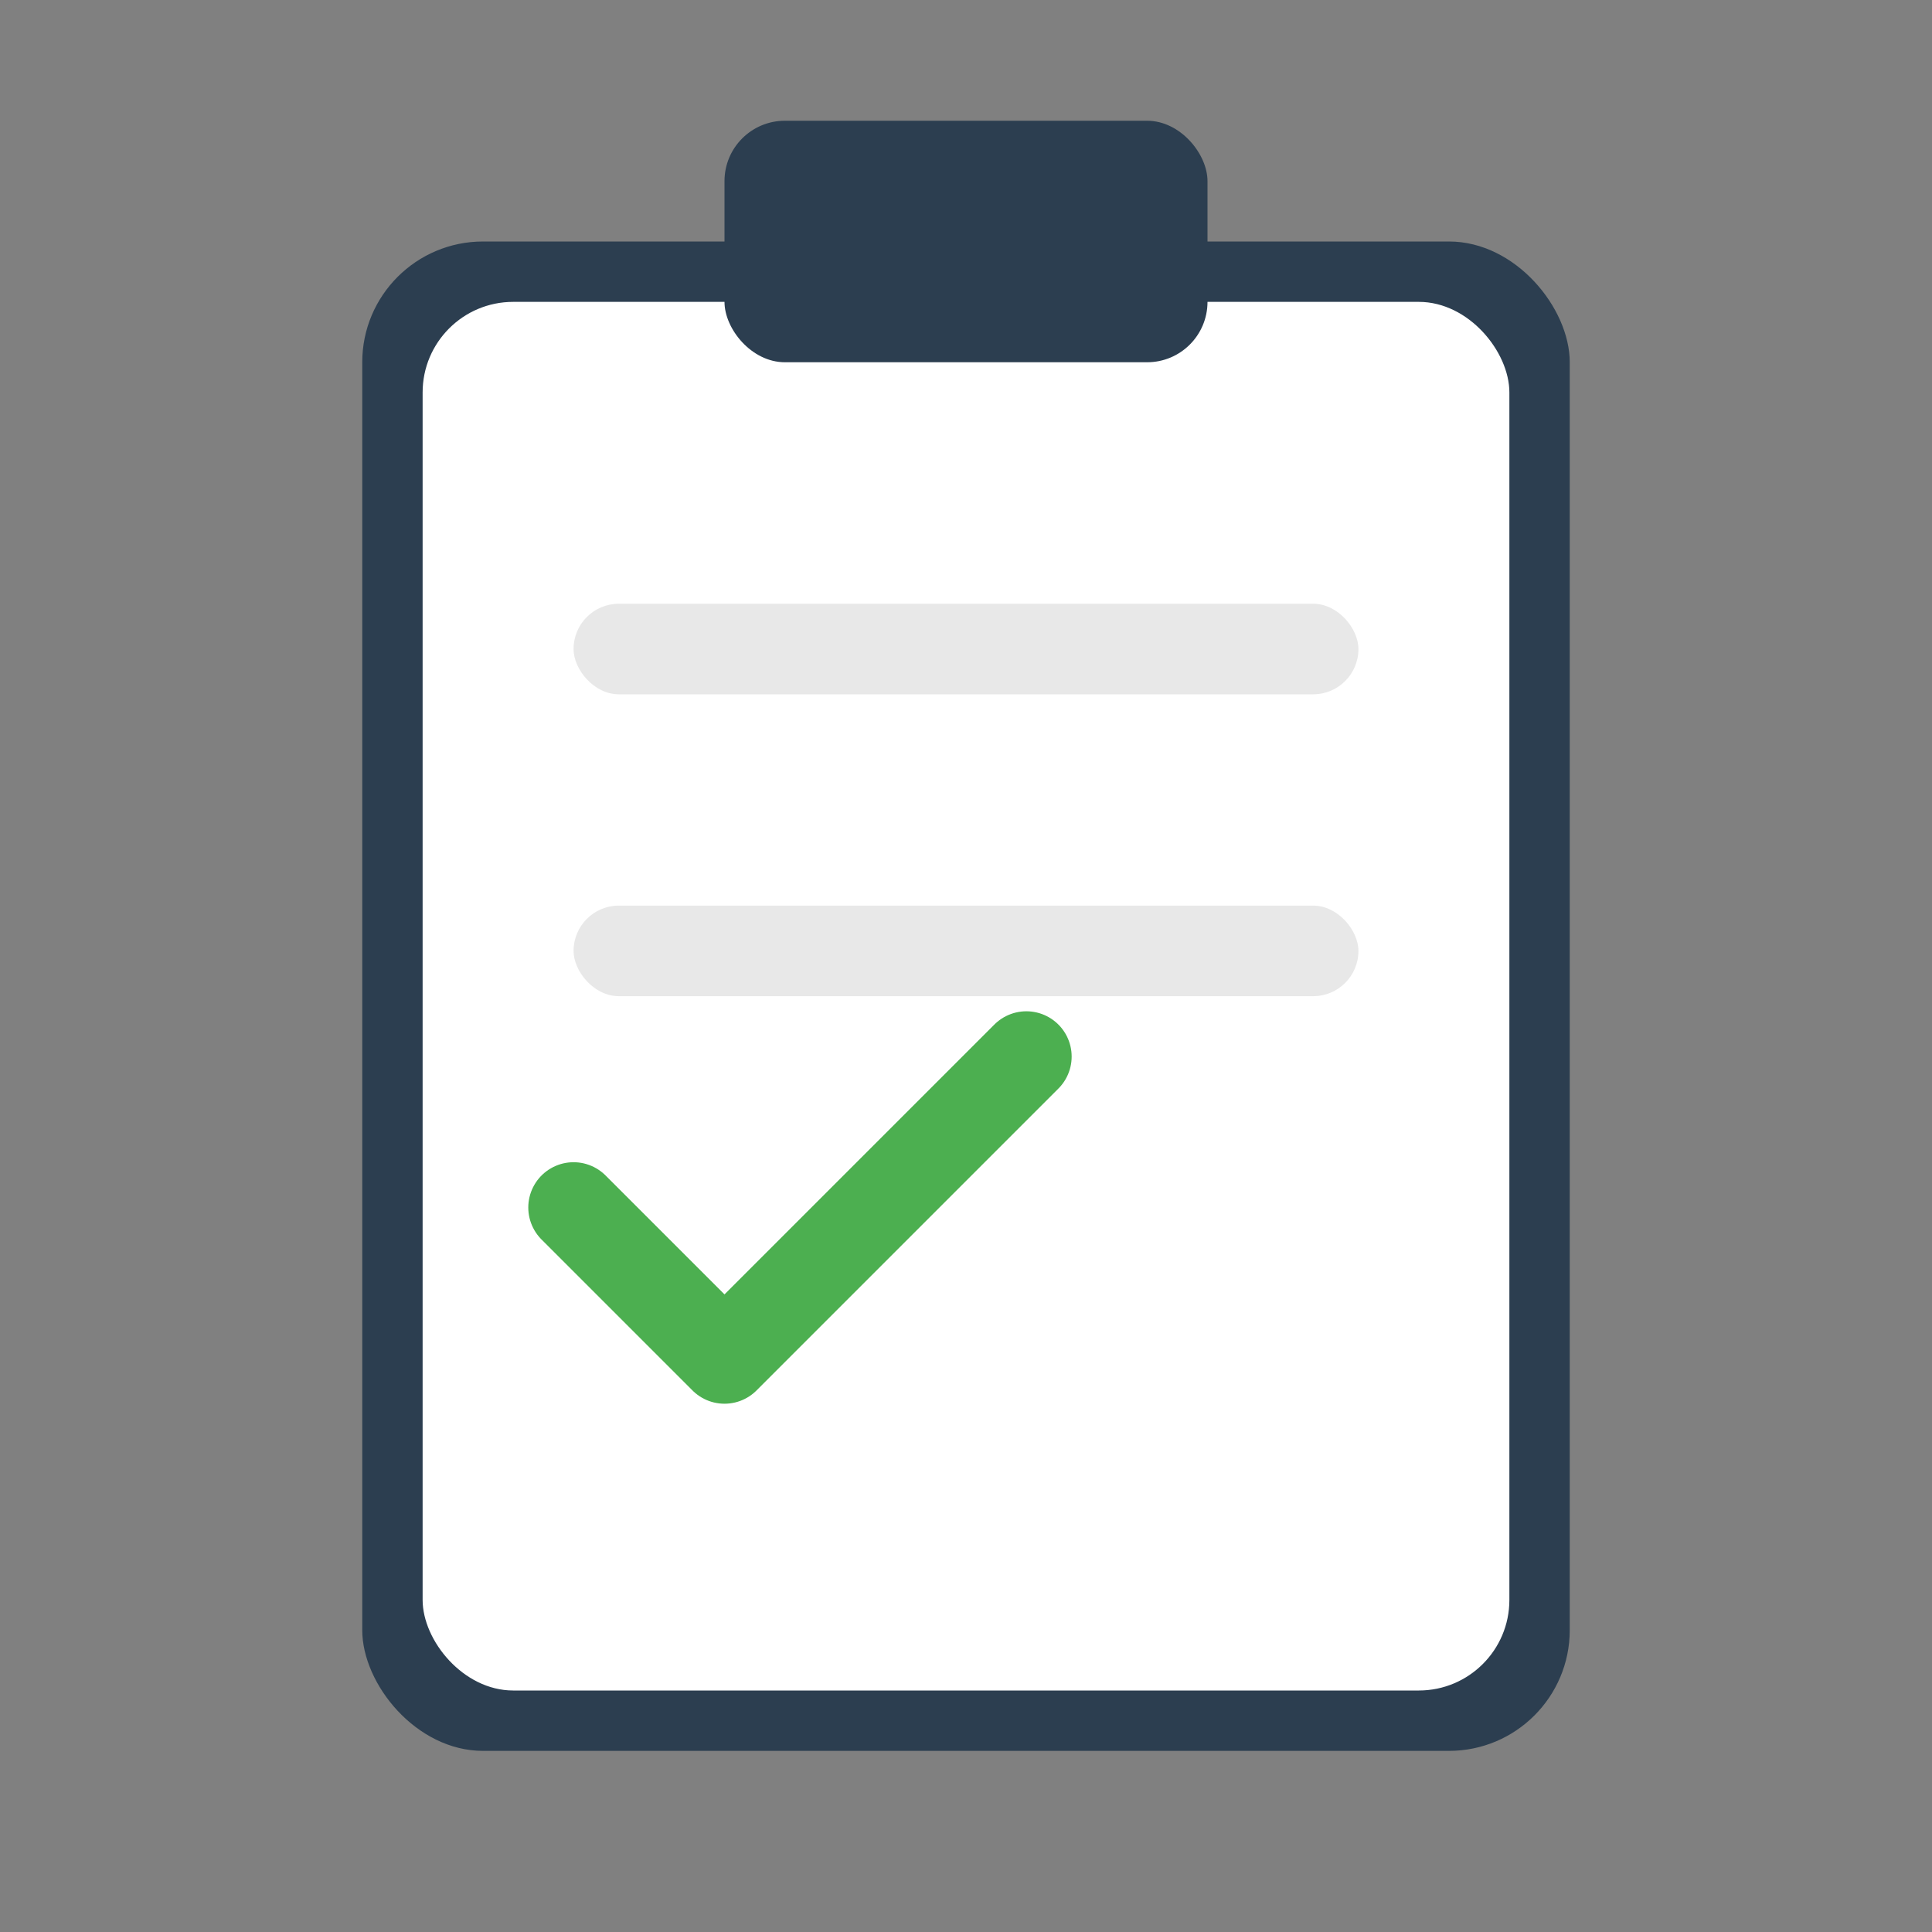 <svg xmlns="http://www.w3.org/2000/svg" width="100" height="100" viewBox="0 0 256 256" fill="none">
  <rect x="0" y="0" width="256" height="256" fill="#808080" stroke="none"/>
  <!-- Clipboard background -->
  <rect x="48" y="32" width="160" height="200" rx="16" fill="#2C3E50"/>
  <rect x="56" y="40" width="144" height="184" rx="12" fill="#FFFFFF"/>
  
  <!-- Clipboard top -->
  <rect x="96" y="16" width="64" height="32" rx="8" fill="#2C3E50"/>
  
  <!-- Task lines -->
  <rect x="76" y="80" width="104" height="12" rx="6" fill="#E8E8E8"/>
  <rect x="76" y="120" width="104" height="12" rx="6" fill="#E8E8E8"/>
  
  <!-- Checkmark -->
  <path d="M76 160 L96 180 L136 140" stroke="#4CAF50" stroke-width="12" stroke-linecap="round" stroke-linejoin="round"/>
</svg> 